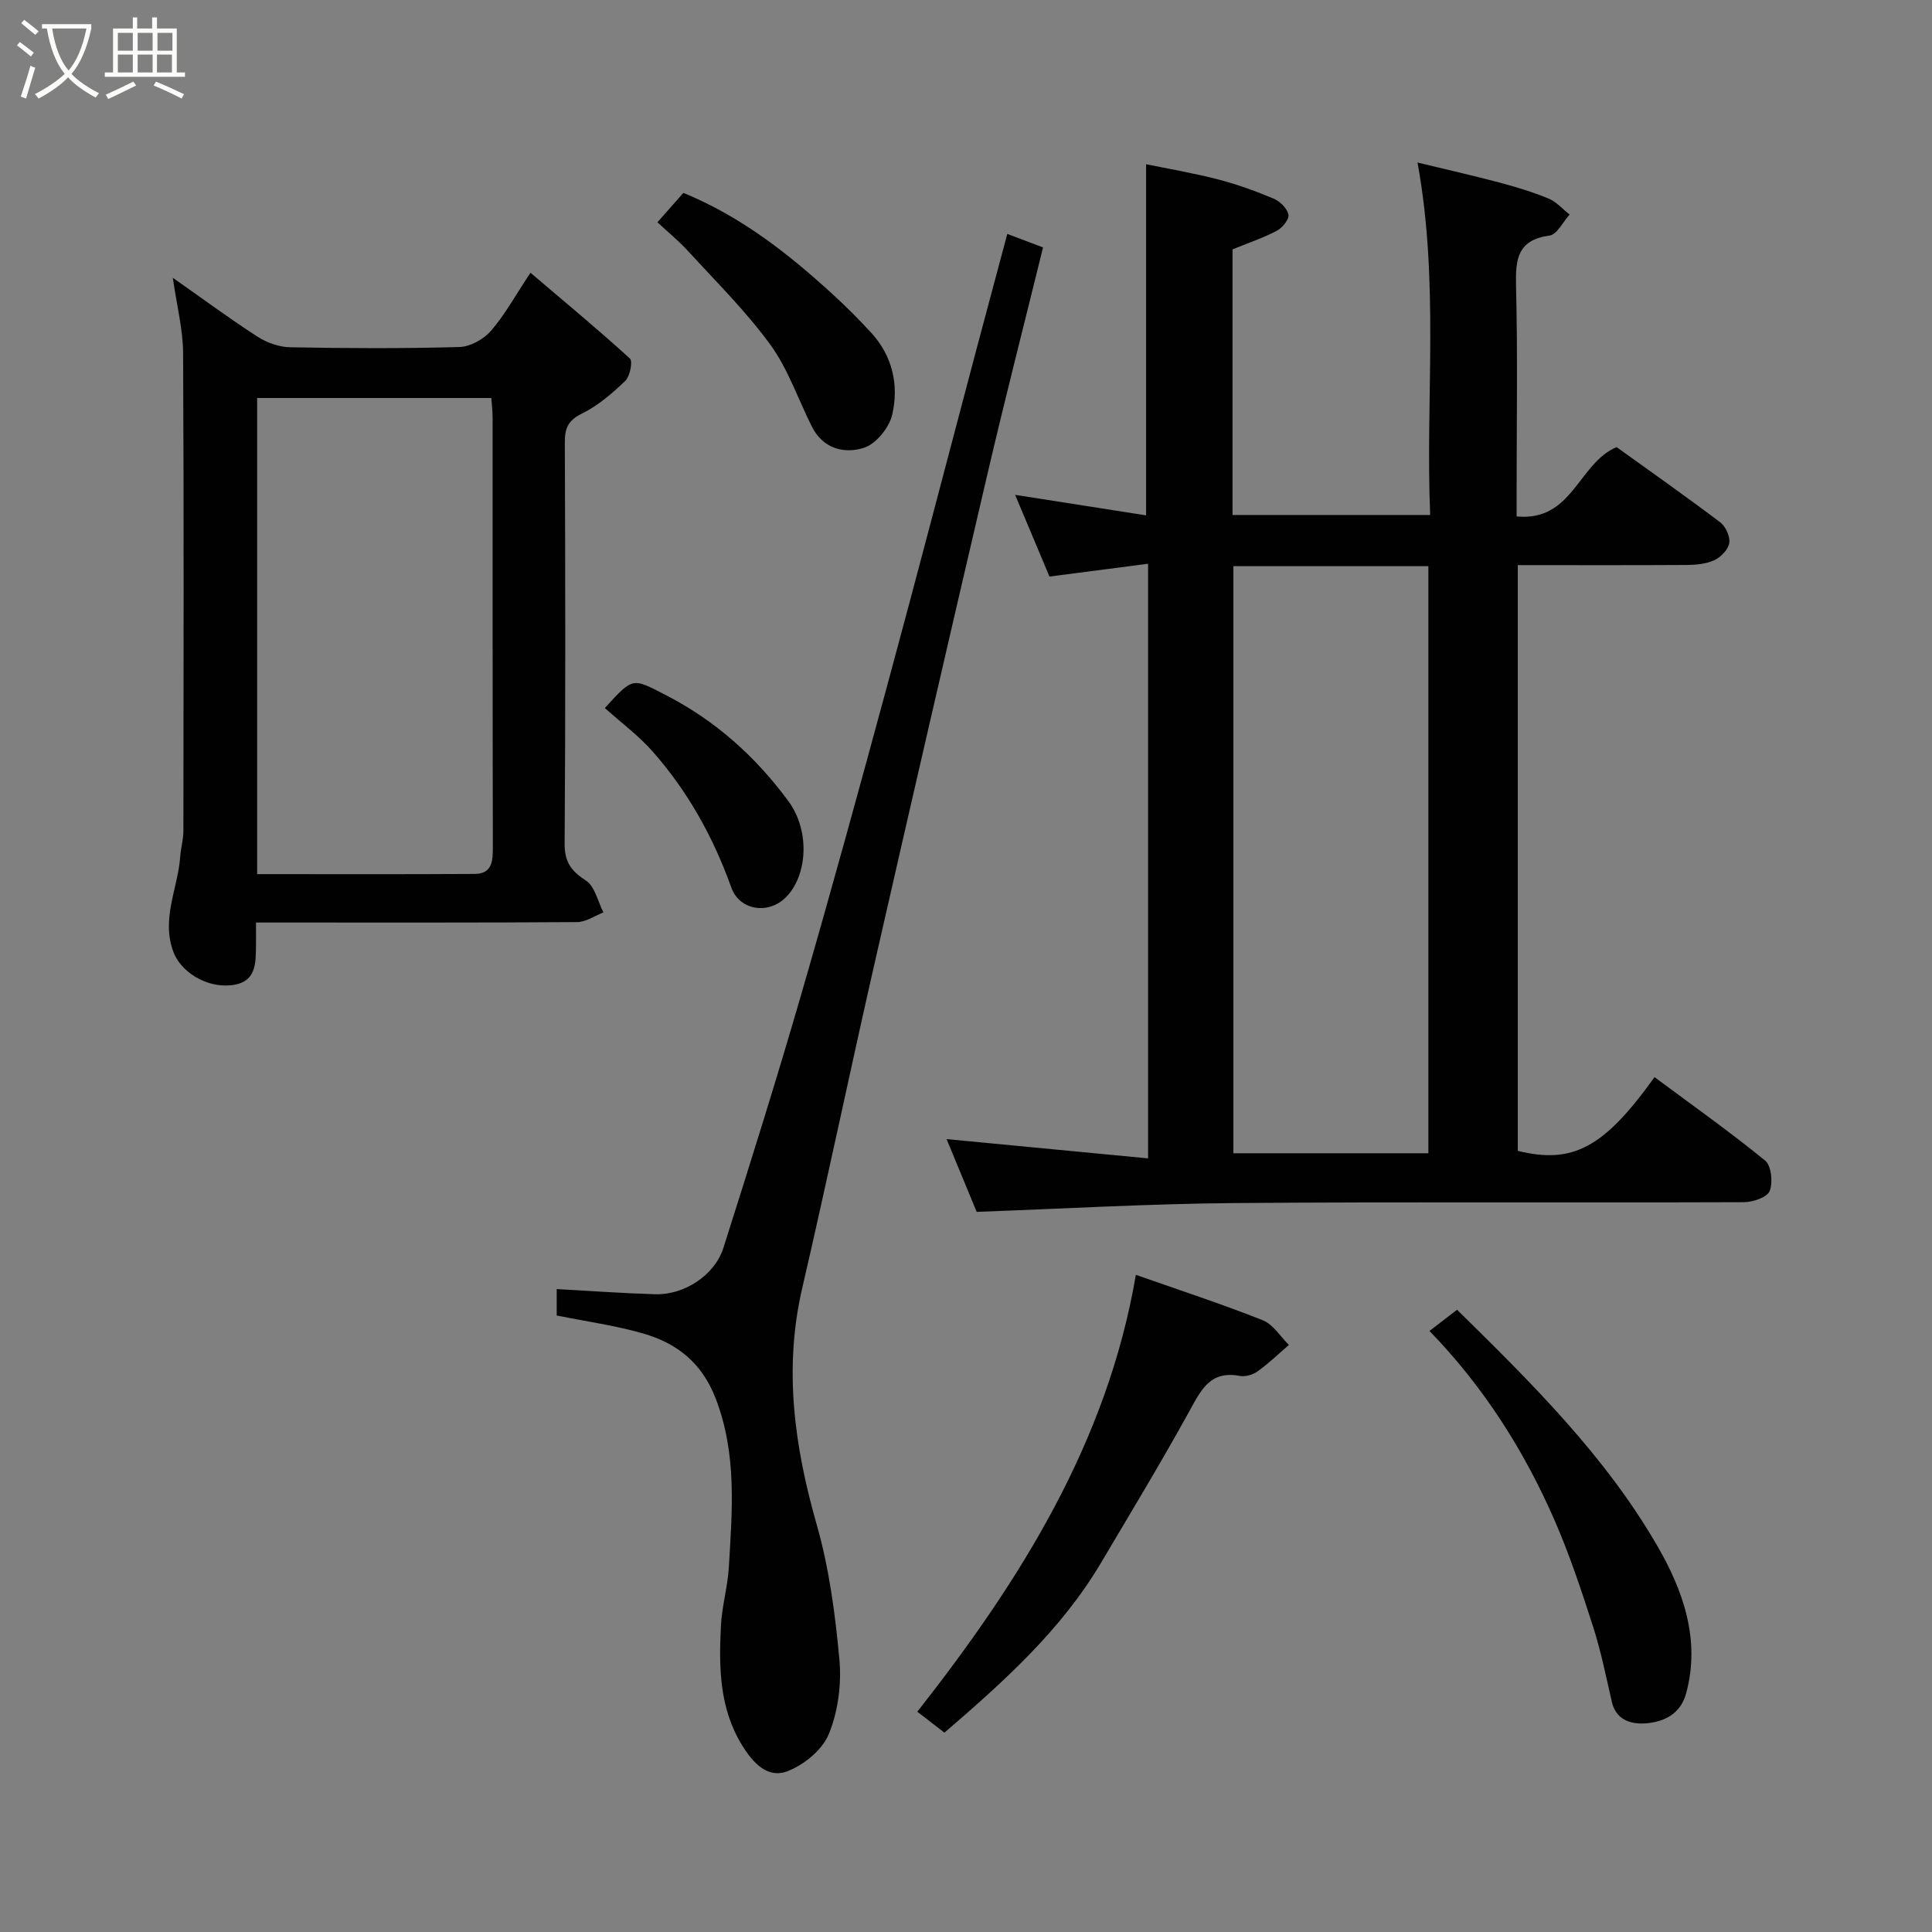 <svg enable-background="new 0 0 400 400" viewBox="0 0 400 400" xmlns="http://www.w3.org/2000/svg"><rect x="0" y="0" width="400" height="400" fill="#808080" stroke="none"/><path d="m6.4 11.7c-1-.8-1.9-1.6-2.9-2.3l.6-.7c.9.7 1.9 1.4 2.9 2.2zm-2.1 8.3c.7-2.1 1.4-4.2 2-6.4.2.1.6.3 1 .4-.7 2.3-1.3 4.4-1.9 6.4zm3-12.8c-1.1-.9-2.1-1.7-2.9-2.4l.6-.7c1 .8 2 1.5 3 2.4zm1.4-1.3v-.9h10.2v.9c-.9 4.2-2.3 7.3-4.1 9.4 1.3 1.4 3.2 2.7 5.7 4-.2.2-.4.5-.7.9-2.5-1.4-4.4-2.7-5.7-4.2-1.4 1.5-3.5 3-6.1 4.4 0 0 0 0-.1-.1-.3-.4-.5-.7-.7-.8 2.7-1.4 4.7-2.8 6.2-4.2-1.8-2.2-3-5.3-3.7-9.4zm9.2 0h-7.1c.6 3.8 1.7 6.7 3.4 8.7 1.7-2 2.9-4.8 3.7-8.7z" fill="#fbfcfa"/><path d="m31.6 3.6h.9v2.3h4.1v9.1h1.7v.9h-16.6v-.9h1.7v-9.1h4.1v-2.3h.9v2.3h3.1v-2.3zm-4 13.3.6.8c-1.9.9-3.8 1.9-5.8 2.8-.2-.3-.3-.6-.5-.9 2-.9 3.9-1.8 5.7-2.7zm-3.2-10.1v3.7h3.1v-3.7zm0 4.5v3.7h3.1v-3.7zm4.1-4.5v3.7h3.1v-3.7zm0 4.5v3.7h3.1v-3.7zm9.1 9.1c-2.1-1.1-4.1-2-5.8-2.7l.5-.8c2.2.9 4.1 1.8 5.8 2.6zm-1.9-13.6h-3.1v3.7h3.1zm-3.2 4.5v3.7h3.1v-3.7z" fill="#fbfcfa"/><g fill="#010101"><path d="m314.24 117v121.27c11.36 2.81 17.85-.63 28.31-15.26 7.68 5.71 15.5 11.24 22.91 17.28 1.28 1.05 1.63 4.54.93 6.3-.52 1.3-3.46 2.3-5.32 2.31-35.15.13-70.31-.1-105.46.18-17.63.14-35.24 1.17-53.4 1.82-1.81-4.37-4.03-9.74-6.23-15.06 13.88 1.33 27.59 2.64 41.72 3.99 0-41.58 0-81.96 0-123.11-6.79.88-13.36 1.74-20.42 2.65-2.25-5.36-4.63-11.01-7.11-16.92 9.3 1.46 18.34 2.87 27.12 4.25 0-24.13 0-48.12 0-72.7 4.57.94 9.78 1.82 14.87 3.14 3.93 1.01 7.78 2.41 11.52 3.98 1.32.55 2.81 2.02 3.08 3.3.2.93-1.23 2.73-2.36 3.33-2.86 1.51-5.96 2.55-9.22 3.88v54.99h40.92c-.99-24.02 1.92-48.17-2.62-72.97 5.7 1.38 11.33 2.65 16.91 4.13 3.46.92 6.9 1.96 10.2 3.32 1.64.67 2.93 2.19 4.38 3.32-1.38 1.52-2.6 4.14-4.16 4.35-6.65.9-7.06 4.9-6.93 10.42.35 14.15.12 28.32.12 42.48v5.25c11.61 1.12 12.71-10.98 20.7-14.35 6.69 4.82 14.16 10.06 21.44 15.56 1.13.85 2.08 2.92 1.89 4.26-.19 1.33-1.69 2.92-3.01 3.55-1.69.8-3.78 1.01-5.7 1.03-11.5.07-23 .03-35.08.03zm-58.88.22v121.55h40.37c0-40.6 0-80.97 0-121.55-13.53 0-26.79 0-40.37 0z"/><path d="m53 191c0 2.01.02 3.33 0 4.65-.05 3.83.11 7.81-5.21 8.34-5.19.52-10.35-2.84-11.87-6.85-2.61-6.91.92-13.19 1.39-19.77.13-1.79.66-3.56.66-5.35.04-32.99.11-65.97-.06-98.95-.03-4.83-1.28-9.65-2.13-15.56 6.36 4.46 11.84 8.53 17.56 12.21 1.94 1.25 4.48 2.14 6.77 2.18 11.66.22 23.33.27 34.98-.05 2.25-.06 5.01-1.59 6.53-3.32 2.86-3.29 4.99-7.21 8.21-12.06 7.04 5.99 13.96 11.72 20.59 17.76.63.57.01 3.69-.98 4.64-2.69 2.59-5.65 5.13-8.96 6.76-2.88 1.42-3.56 3.04-3.54 6.02.11 27.65.15 55.31-.04 82.96-.03 3.84 1.33 5.7 4.41 7.7 1.85 1.2 2.46 4.33 3.62 6.6-1.81.7-3.62 1.99-5.44 2-20.16.14-40.32.09-60.48.09-1.8 0-3.61 0-6.01 0zm.24-10.02c15.17 0 30.1.05 45.03-.04 3.62-.02 3.77-2.62 3.77-5.52-.07-29.63-.04-59.26-.05-88.89 0-1.43-.18-2.86-.27-4.13-16.46 0-32.5 0-48.48 0z"/><path d="m208.55 48.43c2.63 1 4.87 1.84 7.4 2.8-3.88 15.78-7.87 31.31-11.51 46.92-7.92 33.91-15.75 67.84-23.48 101.79-5.06 22.21-9.71 44.52-14.86 66.71-3.88 16.71-1.64 32.77 2.99 49 2.58 9.04 3.84 18.55 4.7 27.95.46 5.07-.27 10.7-2.18 15.39-1.33 3.28-5.16 6.43-8.6 7.73-4.11 1.56-7.13-1.73-9.39-5.42-4.73-7.71-4.78-16.17-4.36-24.69.2-4.06 1.4-8.07 1.64-12.13.69-11.74 1.71-23.4-2.72-34.92-2.86-7.42-7.99-11.43-14.97-13.46-5.76-1.67-11.76-2.49-17.95-3.74 0-1.47 0-3.2 0-5.47 6.97.38 13.68.87 20.4 1.07 5.99.18 12.31-3.93 14.11-9.59 5.56-17.5 11.06-35.03 16.17-52.67 6.2-21.39 12.09-42.87 17.91-64.36 6.17-22.76 12.1-45.58 18.14-68.37 2.09-7.84 4.2-15.69 6.56-24.54z"/><path d="m195.53 358.73c-1.97-1.52-3.76-2.91-5.61-4.34 21.34-27.15 39.32-55.77 45.25-90.45 9.14 3.21 17.79 6.04 26.24 9.39 2.16.85 3.65 3.37 5.45 5.12-2.14 1.84-4.18 3.82-6.47 5.46-.98.71-2.55 1.18-3.7.96-6.17-1.18-8.06 2.98-10.48 7.36-5.8 10.53-12.04 20.83-18.17 31.19-8.27 14.02-20.19 24.7-32.51 35.31z"/><path d="m295.96 275.56c2.18-1.68 3.87-2.98 5.71-4.39 15.28 15.02 30.68 30.22 41.49 48.94 5.19 8.98 9 19.3 5.93 30.5-1.16 4.25-4.5 5.76-7.82 6.14-2.87.33-6.59-.18-7.56-4.41-1.19-5.21-2.25-10.48-3.88-15.56-2.38-7.41-4.85-14.84-7.95-21.97-6.31-14.48-14.71-27.69-25.92-39.25z"/><path d="m136.11 46.02c2.03-2.3 3.77-4.26 5.38-6.09 12.09 4.98 21.8 12.66 30.99 21.07 2.74 2.51 5.39 5.16 7.9 7.9 4.44 4.85 5.75 10.87 4.34 16.97-.62 2.67-3.33 6.02-5.82 6.83-4.03 1.31-8.47.24-10.77-4.3-2.87-5.68-4.93-11.93-8.62-17.01-5.05-6.94-11.25-13.06-17.07-19.43-2.02-2.19-4.35-4.09-6.33-5.94z"/><path d="m125.23 146.59c5.91-6.53 5.74-6.2 12.52-2.73 10.34 5.29 18.69 12.79 25.48 22.01 4.55 6.18 3.97 15.51-.61 19.99-3.62 3.54-9.52 2.6-11.2-2.08-3.72-10.41-8.99-19.91-16.29-28.18-2.86-3.26-6.44-5.9-9.9-9.01z"/></g></svg>